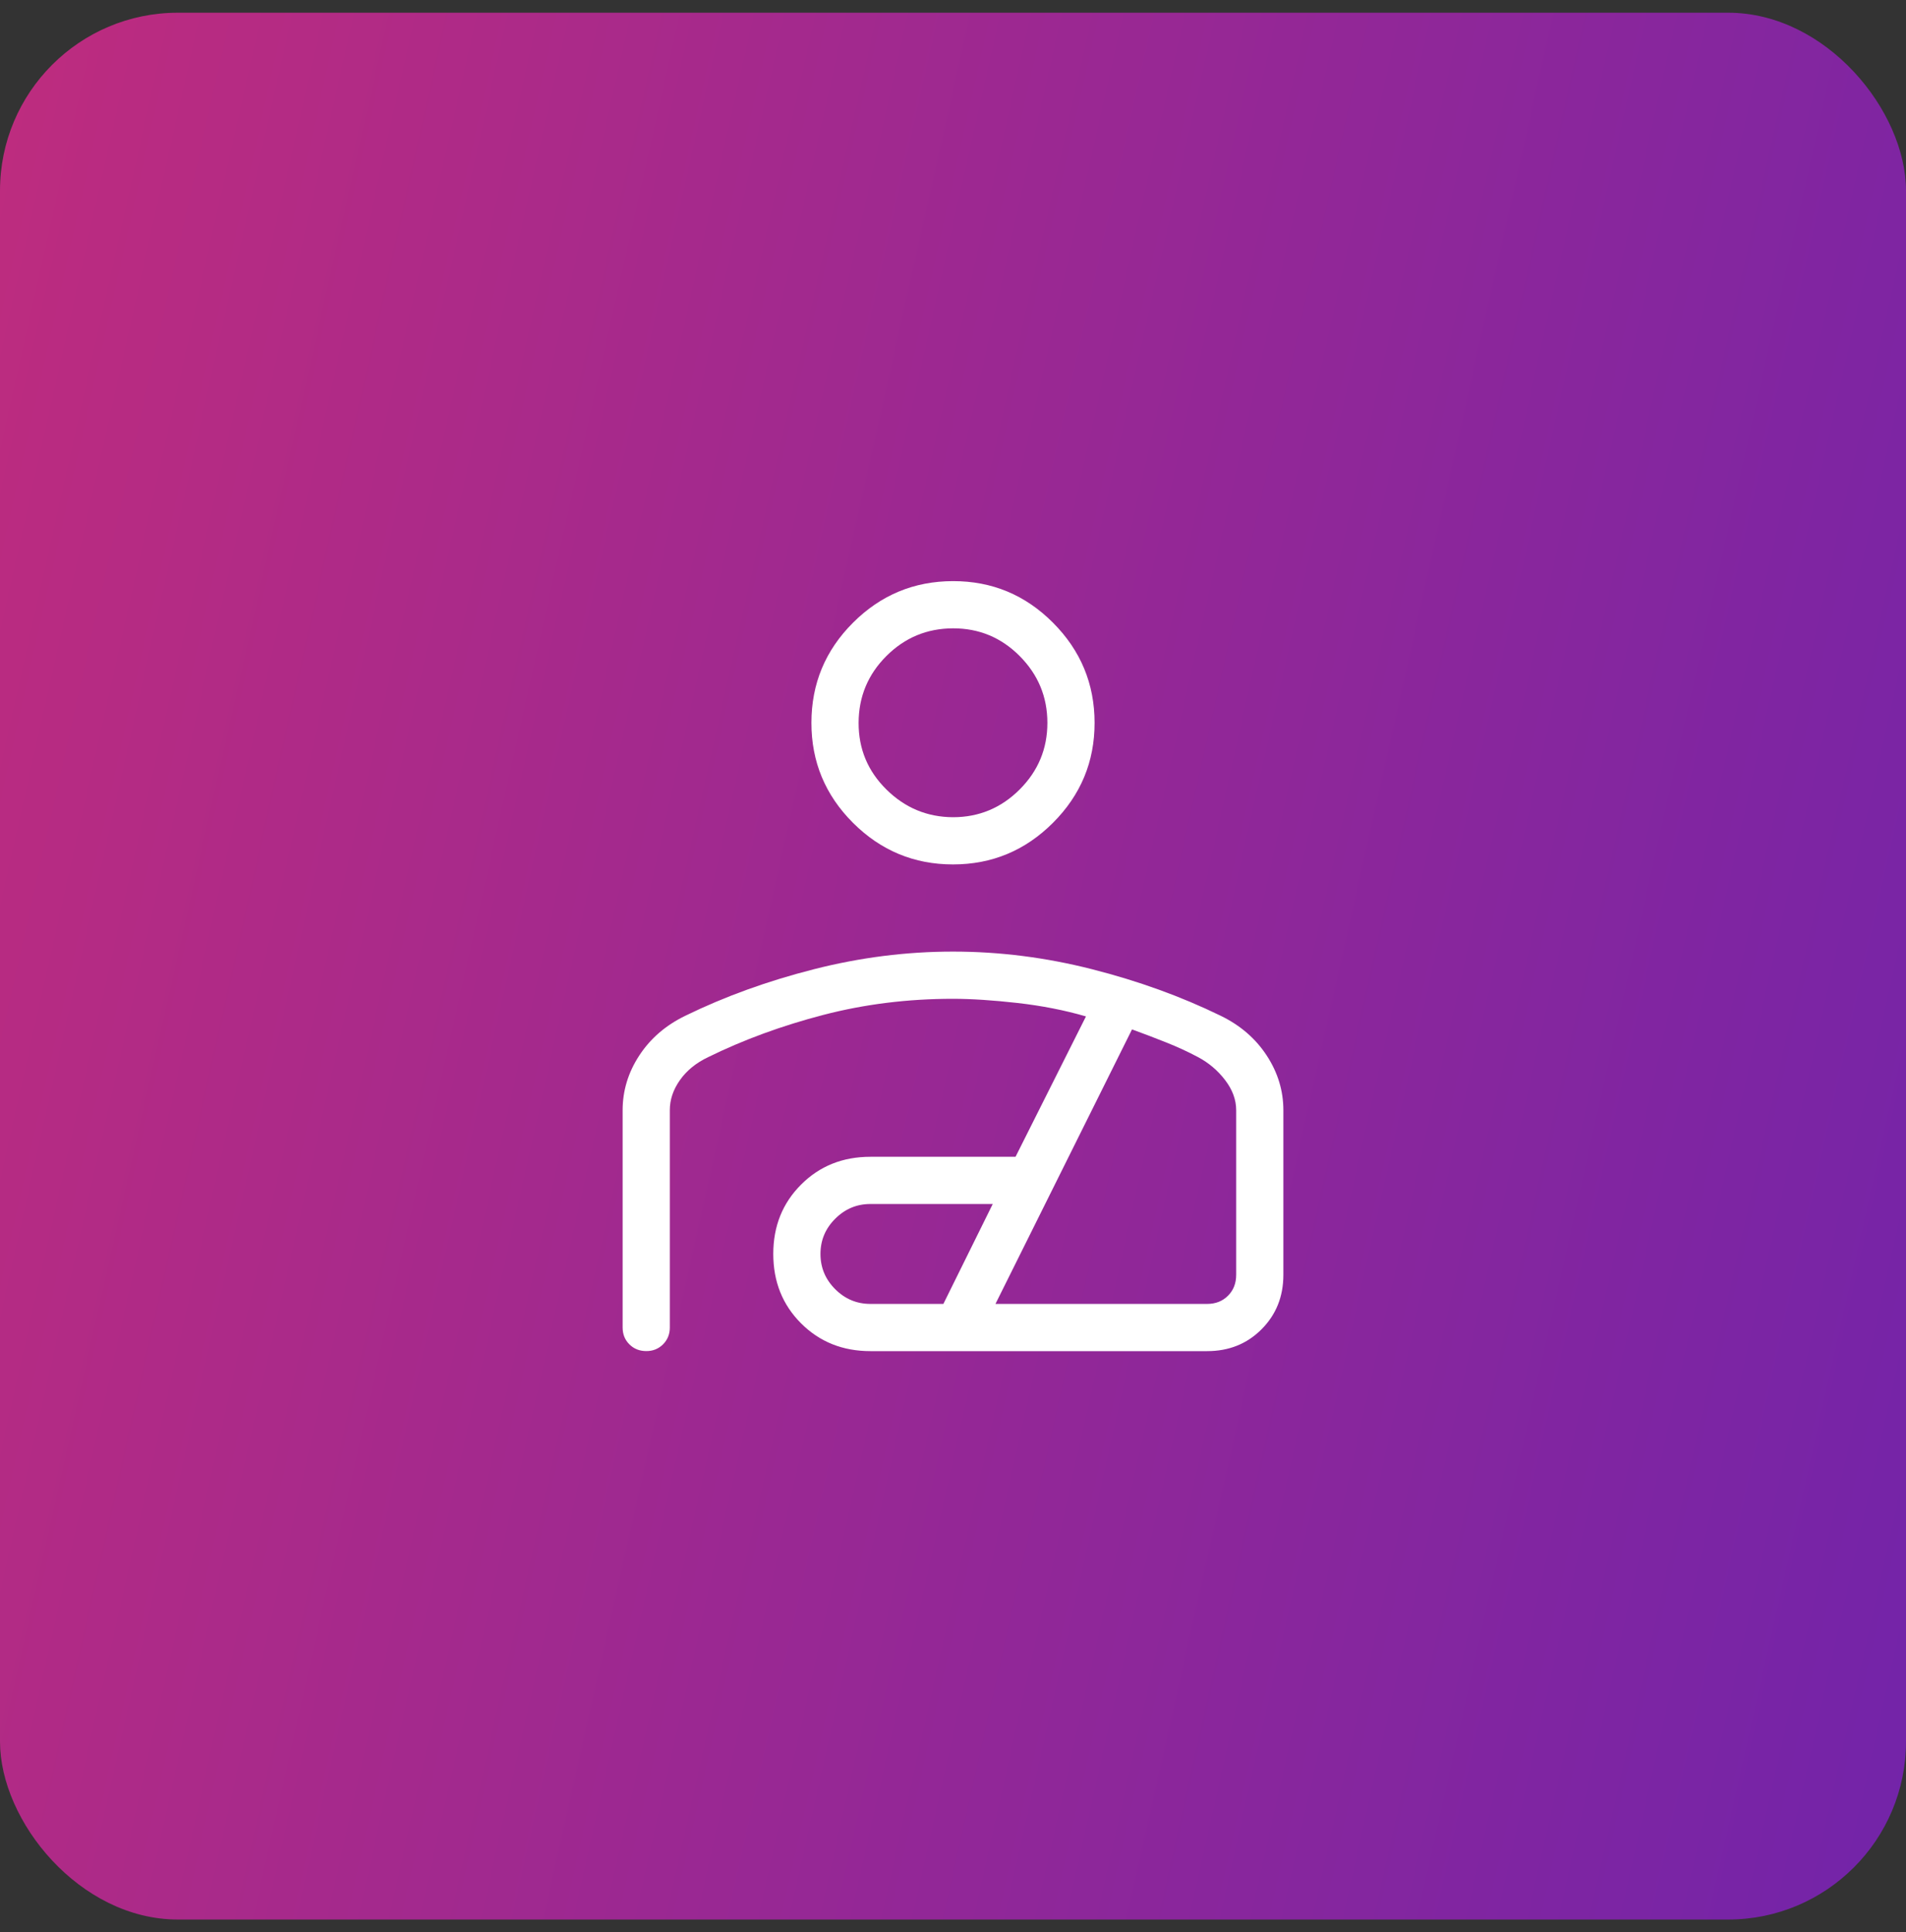 <svg width="75" height="76" viewBox="0 0 75 76" fill="none" xmlns="http://www.w3.org/2000/svg">
<rect x="0" y="0" width="75" height="76" fill="#333333" stroke="none"/>
<rect y="0.5" width="75" height="75" rx="7" fill="url(#paint0_linear_10786_5300)"/>
<path d="M37.5 34C35.968 34 34.657 33.454 33.565 32.364C32.473 31.273 31.927 29.96 31.929 28.427C31.93 26.892 32.475 25.581 33.565 24.493C34.654 23.405 35.966 22.859 37.5 22.857C39.034 22.855 40.346 23.4 41.435 24.493C42.525 25.586 43.07 26.898 43.071 28.428C43.073 29.959 42.527 31.27 41.435 32.362C40.343 33.454 39.032 34 37.5 34ZM37.5 32.143C38.521 32.143 39.396 31.779 40.124 31.051C40.852 30.323 41.215 29.449 41.214 28.428C41.213 27.408 40.85 26.534 40.124 25.804C39.399 25.075 38.524 24.712 37.5 24.714C36.476 24.717 35.602 25.08 34.878 25.804C34.153 26.529 33.789 27.403 33.786 28.428C33.782 29.453 34.146 30.328 34.878 31.051C35.609 31.774 36.483 32.138 37.5 32.143ZM37.5 37.428C39.329 37.428 41.152 37.659 42.969 38.121C44.787 38.583 46.473 39.192 48.028 39.95C48.801 40.325 49.406 40.846 49.843 41.514C50.281 42.182 50.5 42.901 50.5 43.668V50.142C50.5 50.996 50.214 51.71 49.642 52.283C49.07 52.857 48.356 53.143 47.501 53.143H34.25C33.16 53.143 32.251 52.779 31.52 52.049C30.792 51.321 30.428 50.411 30.428 49.319C30.428 48.23 30.793 47.321 31.522 46.593C32.25 45.864 33.159 45.499 34.25 45.499H39.961L42.732 39.978C41.898 39.735 41.002 39.559 40.042 39.45C39.083 39.342 38.235 39.286 37.5 39.285C35.725 39.285 34.023 39.496 32.397 39.919C30.77 40.342 29.26 40.895 27.867 41.579C27.392 41.804 27.021 42.106 26.755 42.483C26.488 42.861 26.356 43.256 26.357 43.668V52.215C26.357 52.477 26.268 52.697 26.09 52.876C25.911 53.054 25.69 53.143 25.427 53.141C25.163 53.14 24.943 53.052 24.766 52.876C24.588 52.7 24.5 52.478 24.5 52.211V43.668C24.5 42.901 24.718 42.182 25.156 41.514C25.594 40.845 26.199 40.324 26.972 39.95C28.526 39.192 30.212 38.583 32.031 38.121C33.848 37.659 35.671 37.428 37.5 37.428ZM34.25 51.286H37.121L39.064 47.356H34.25C33.713 47.356 33.251 47.55 32.865 47.936C32.478 48.321 32.285 48.783 32.285 49.321C32.285 49.859 32.478 50.32 32.865 50.707C33.251 51.093 33.713 51.286 34.25 51.286ZM39.171 51.286H47.501C47.834 51.286 48.107 51.178 48.322 50.963C48.536 50.749 48.643 50.475 48.643 50.142V43.668C48.643 43.256 48.498 42.861 48.208 42.483C47.92 42.106 47.565 41.804 47.142 41.579C46.747 41.368 46.327 41.175 45.881 40.998C45.436 40.821 44.99 40.651 44.544 40.489L39.171 51.286Z" fill="white"/>
<defs>
<linearGradient id="paint0_linear_10786_5300" x1="100.25" y1="128" x2="-35.093" y2="97.658" gradientUnits="userSpaceOnUse">
<stop offset="0.114" stop-color="#6122B3"/>
<stop offset="1" stop-color="#C92D78"/>
</linearGradient>
</defs>
</svg>
